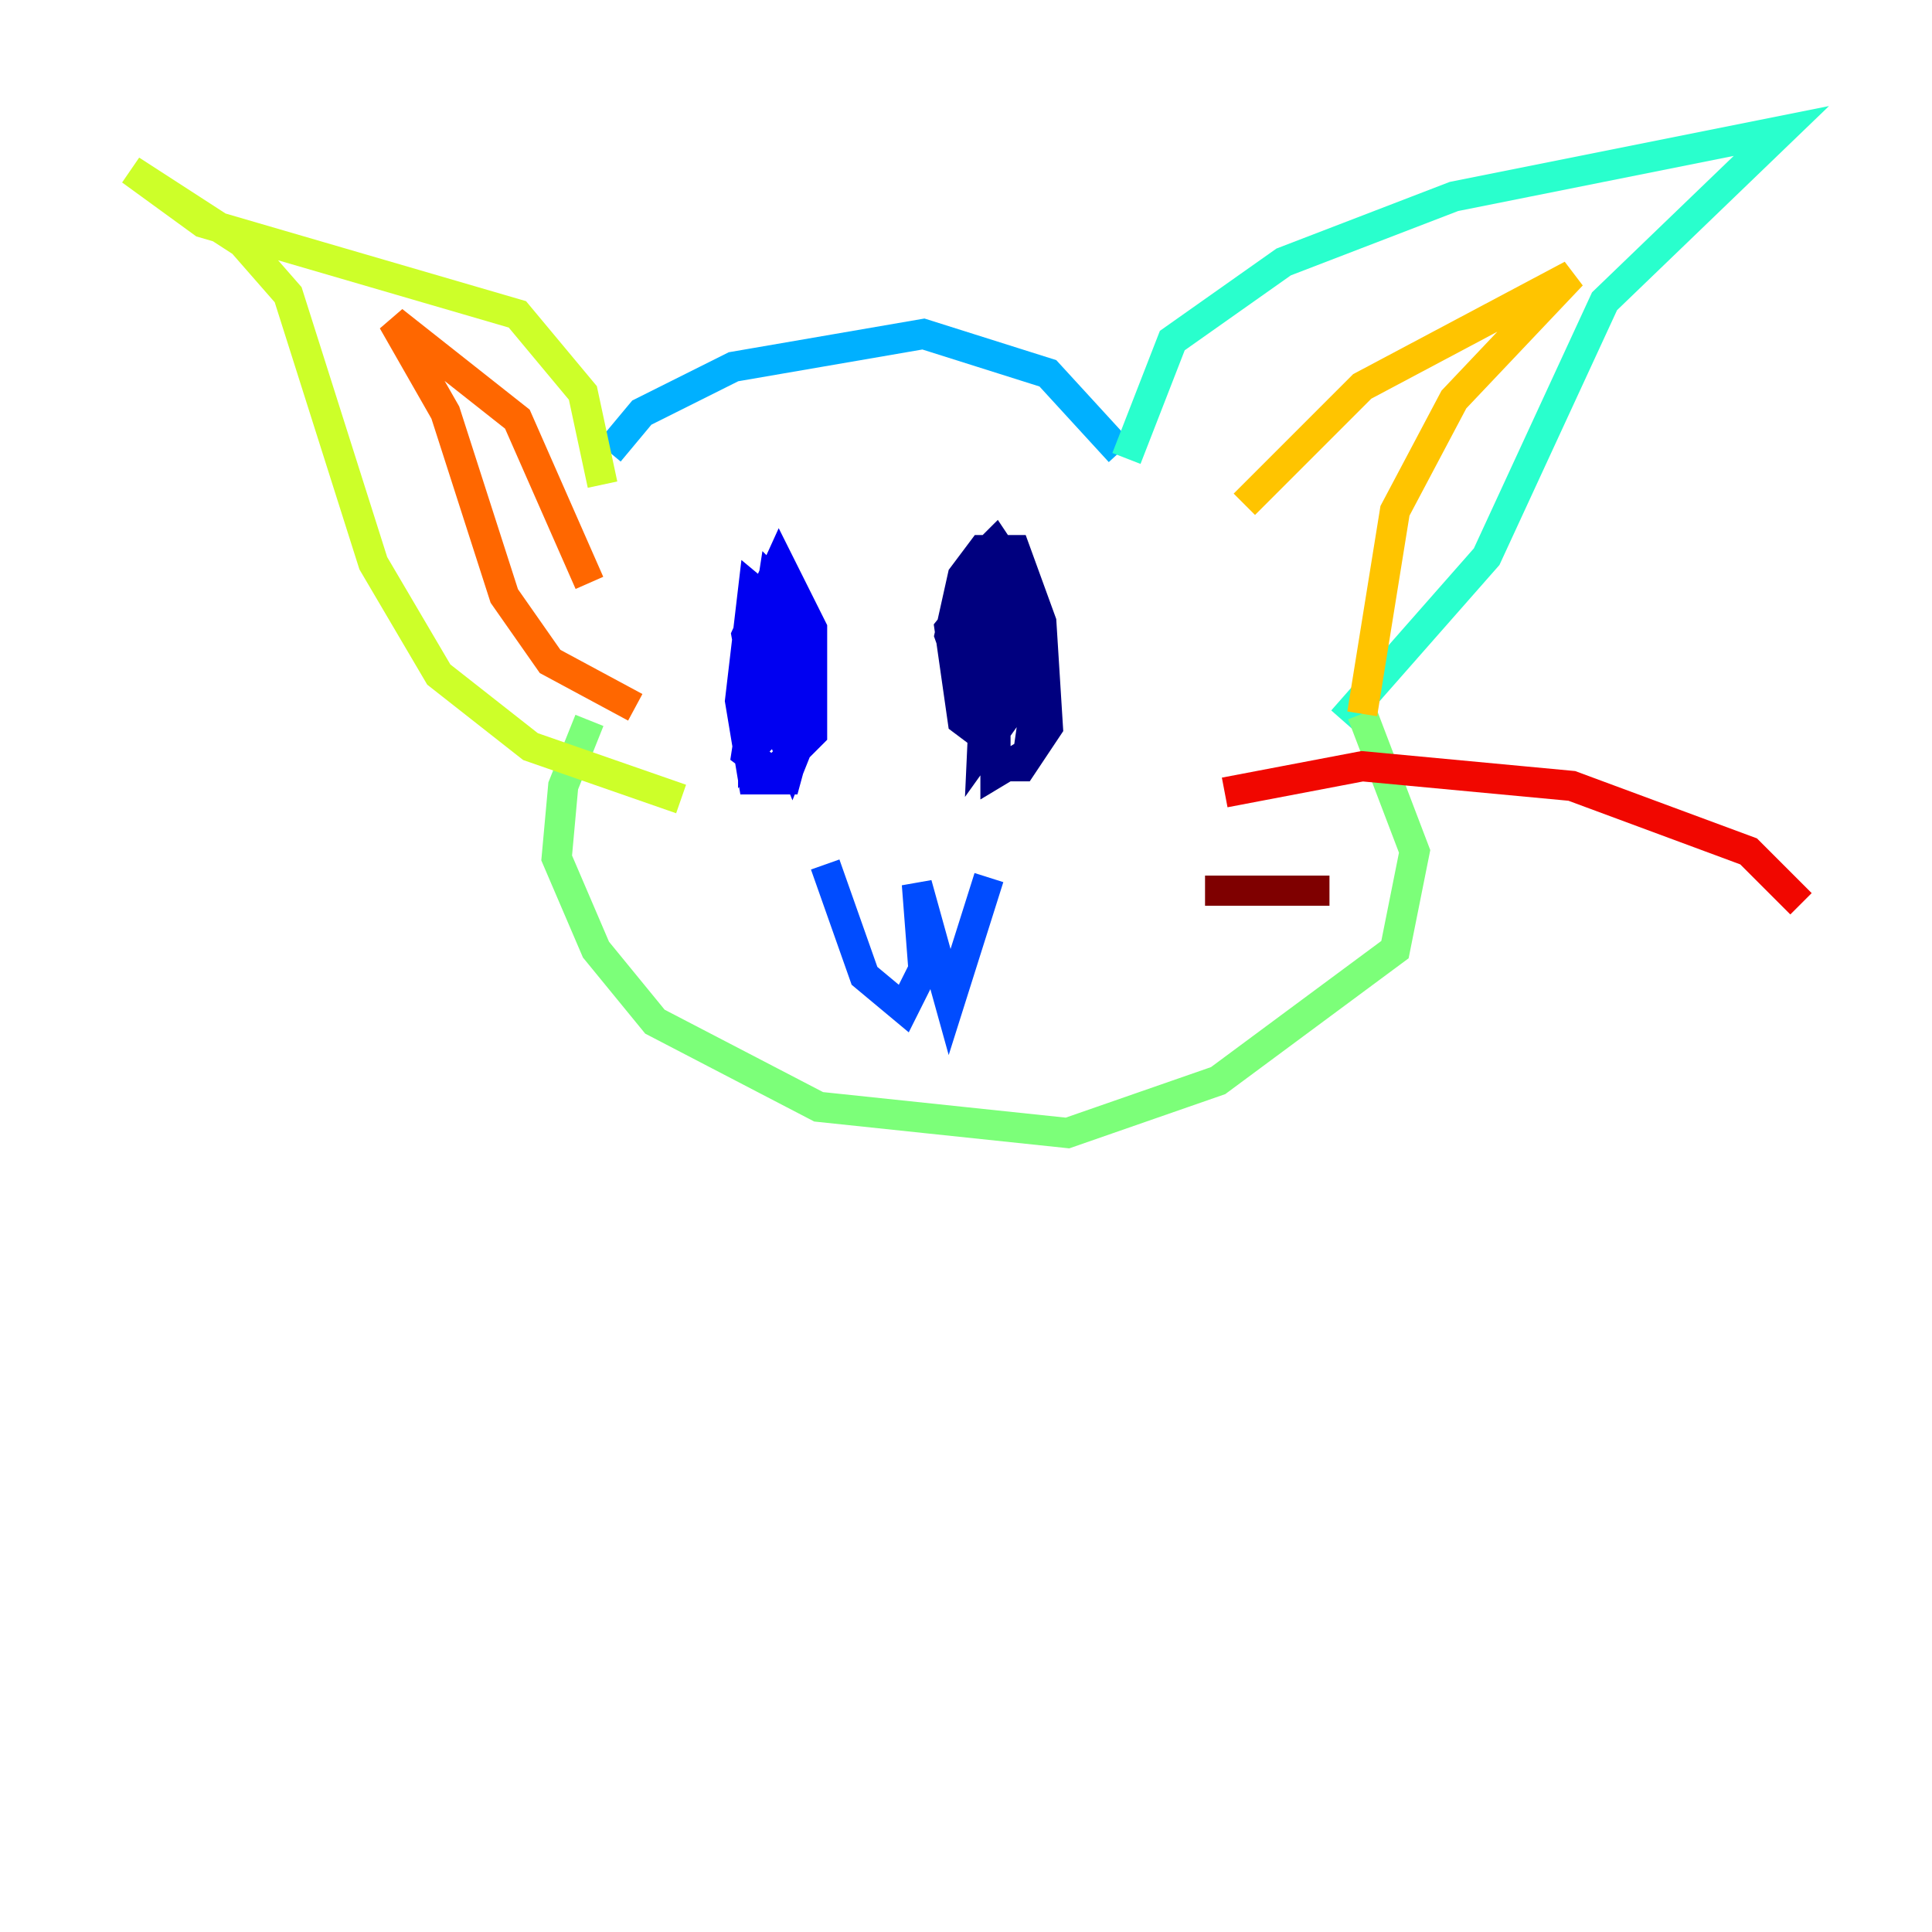 <?xml version="1.0" encoding="utf-8" ?>
<svg baseProfile="tiny" height="128" version="1.2" viewBox="0,0,128,128" width="128" xmlns="http://www.w3.org/2000/svg" xmlns:ev="http://www.w3.org/2001/xml-events" xmlns:xlink="http://www.w3.org/1999/xlink"><defs /><polyline fill="none" points="65.085,48.163 62.915,42.088 63.783,38.183 65.085,36.447 67.254,36.447 68.99,41.22 69.424,48.163 67.688,50.766 65.953,50.766 64.217,45.125 65.085,36.881 65.953,36.014 66.82,37.315 67.688,45.993 65.519,49.031 63.783,47.729 62.915,41.654 64.651,39.485 66.82,41.22 68.556,46.861 68.122,49.898 65.953,51.2 65.953,39.919 67.254,38.617 68.556,41.654 67.688,45.993 65.519,46.861 65.085,38.183 67.254,46.427 65.085,49.464 65.519,39.919 66.386,38.617 67.254,41.654 65.519,46.861" stroke="#00007f" stroke-width="2" /><polyline fill="none" points="50.332,46.861 49.464,42.088 51.634,37.315 53.803,41.654 53.803,48.597 51.2,51.2 49.464,49.898 51.2,38.617 52.502,39.919 53.37,46.861 52.068,51.634 49.898,51.634 49.031,46.427 49.898,39.051 52.502,41.22 53.37,48.163 52.502,50.332 51.634,48.163 52.502,40.786 52.936,46.427 51.2,48.163 51.634,41.22 52.068,46.861 49.898,49.464 49.898,43.39 51.2,40.786 50.332,46.861 51.2,43.824" stroke="#0000f1" stroke-width="2" /><polyline fill="none" points="54.671,57.275 57.275,64.651 59.878,66.82 61.18,64.217 60.746,58.576 62.915,66.386 65.519,58.142" stroke="#004cff" stroke-width="2" /><polyline fill="none" points="74.197,29.939 69.424,24.732 61.18,22.129 48.597,24.298 42.522,27.336 40.352,29.939" stroke="#00b0ff" stroke-width="2" /><polyline fill="none" points="74.63,30.373 77.668,22.563 85.044,17.356 96.325,13.017 118.02,8.678 106.305,19.959 98.495,36.881 88.949,47.729" stroke="#29ffcd" stroke-width="2" /><polyline fill="none" points="90.251,47.295 93.722,56.407 92.42,62.915 80.705,71.593 70.725,75.064 54.237,73.329 43.39,67.688 39.485,62.915 36.881,56.841 37.315,52.068 39.051,47.729" stroke="#7cff79" stroke-width="2" /><polyline fill="none" points="39.919,32.108 38.617,26.034 34.278,20.827 13.451,14.752 8.678,11.281 16.054,16.054 19.091,19.525 24.732,37.315 29.071,44.691 35.146,49.464 45.125,52.936" stroke="#cdff29" stroke-width="2" /><polyline fill="none" points="82.441,33.41 90.251,25.6 104.136,18.224 96.325,26.468 92.42,33.844 90.251,47.295" stroke="#ffc400" stroke-width="2" /><polyline fill="none" points="39.051,38.617 34.278,27.77 26.034,21.261 29.505,27.336 33.41,39.485 36.447,43.824 42.088,46.861" stroke="#ff6700" stroke-width="2" /><polyline fill="none" points="81.139,52.502 90.251,50.766 104.136,52.068 115.851,56.407 119.322,59.878" stroke="#f10700" stroke-width="2" /><polyline fill="none" points="79.837,59.01 88.081,59.01" stroke="#7f0000" stroke-width="2" /></svg>